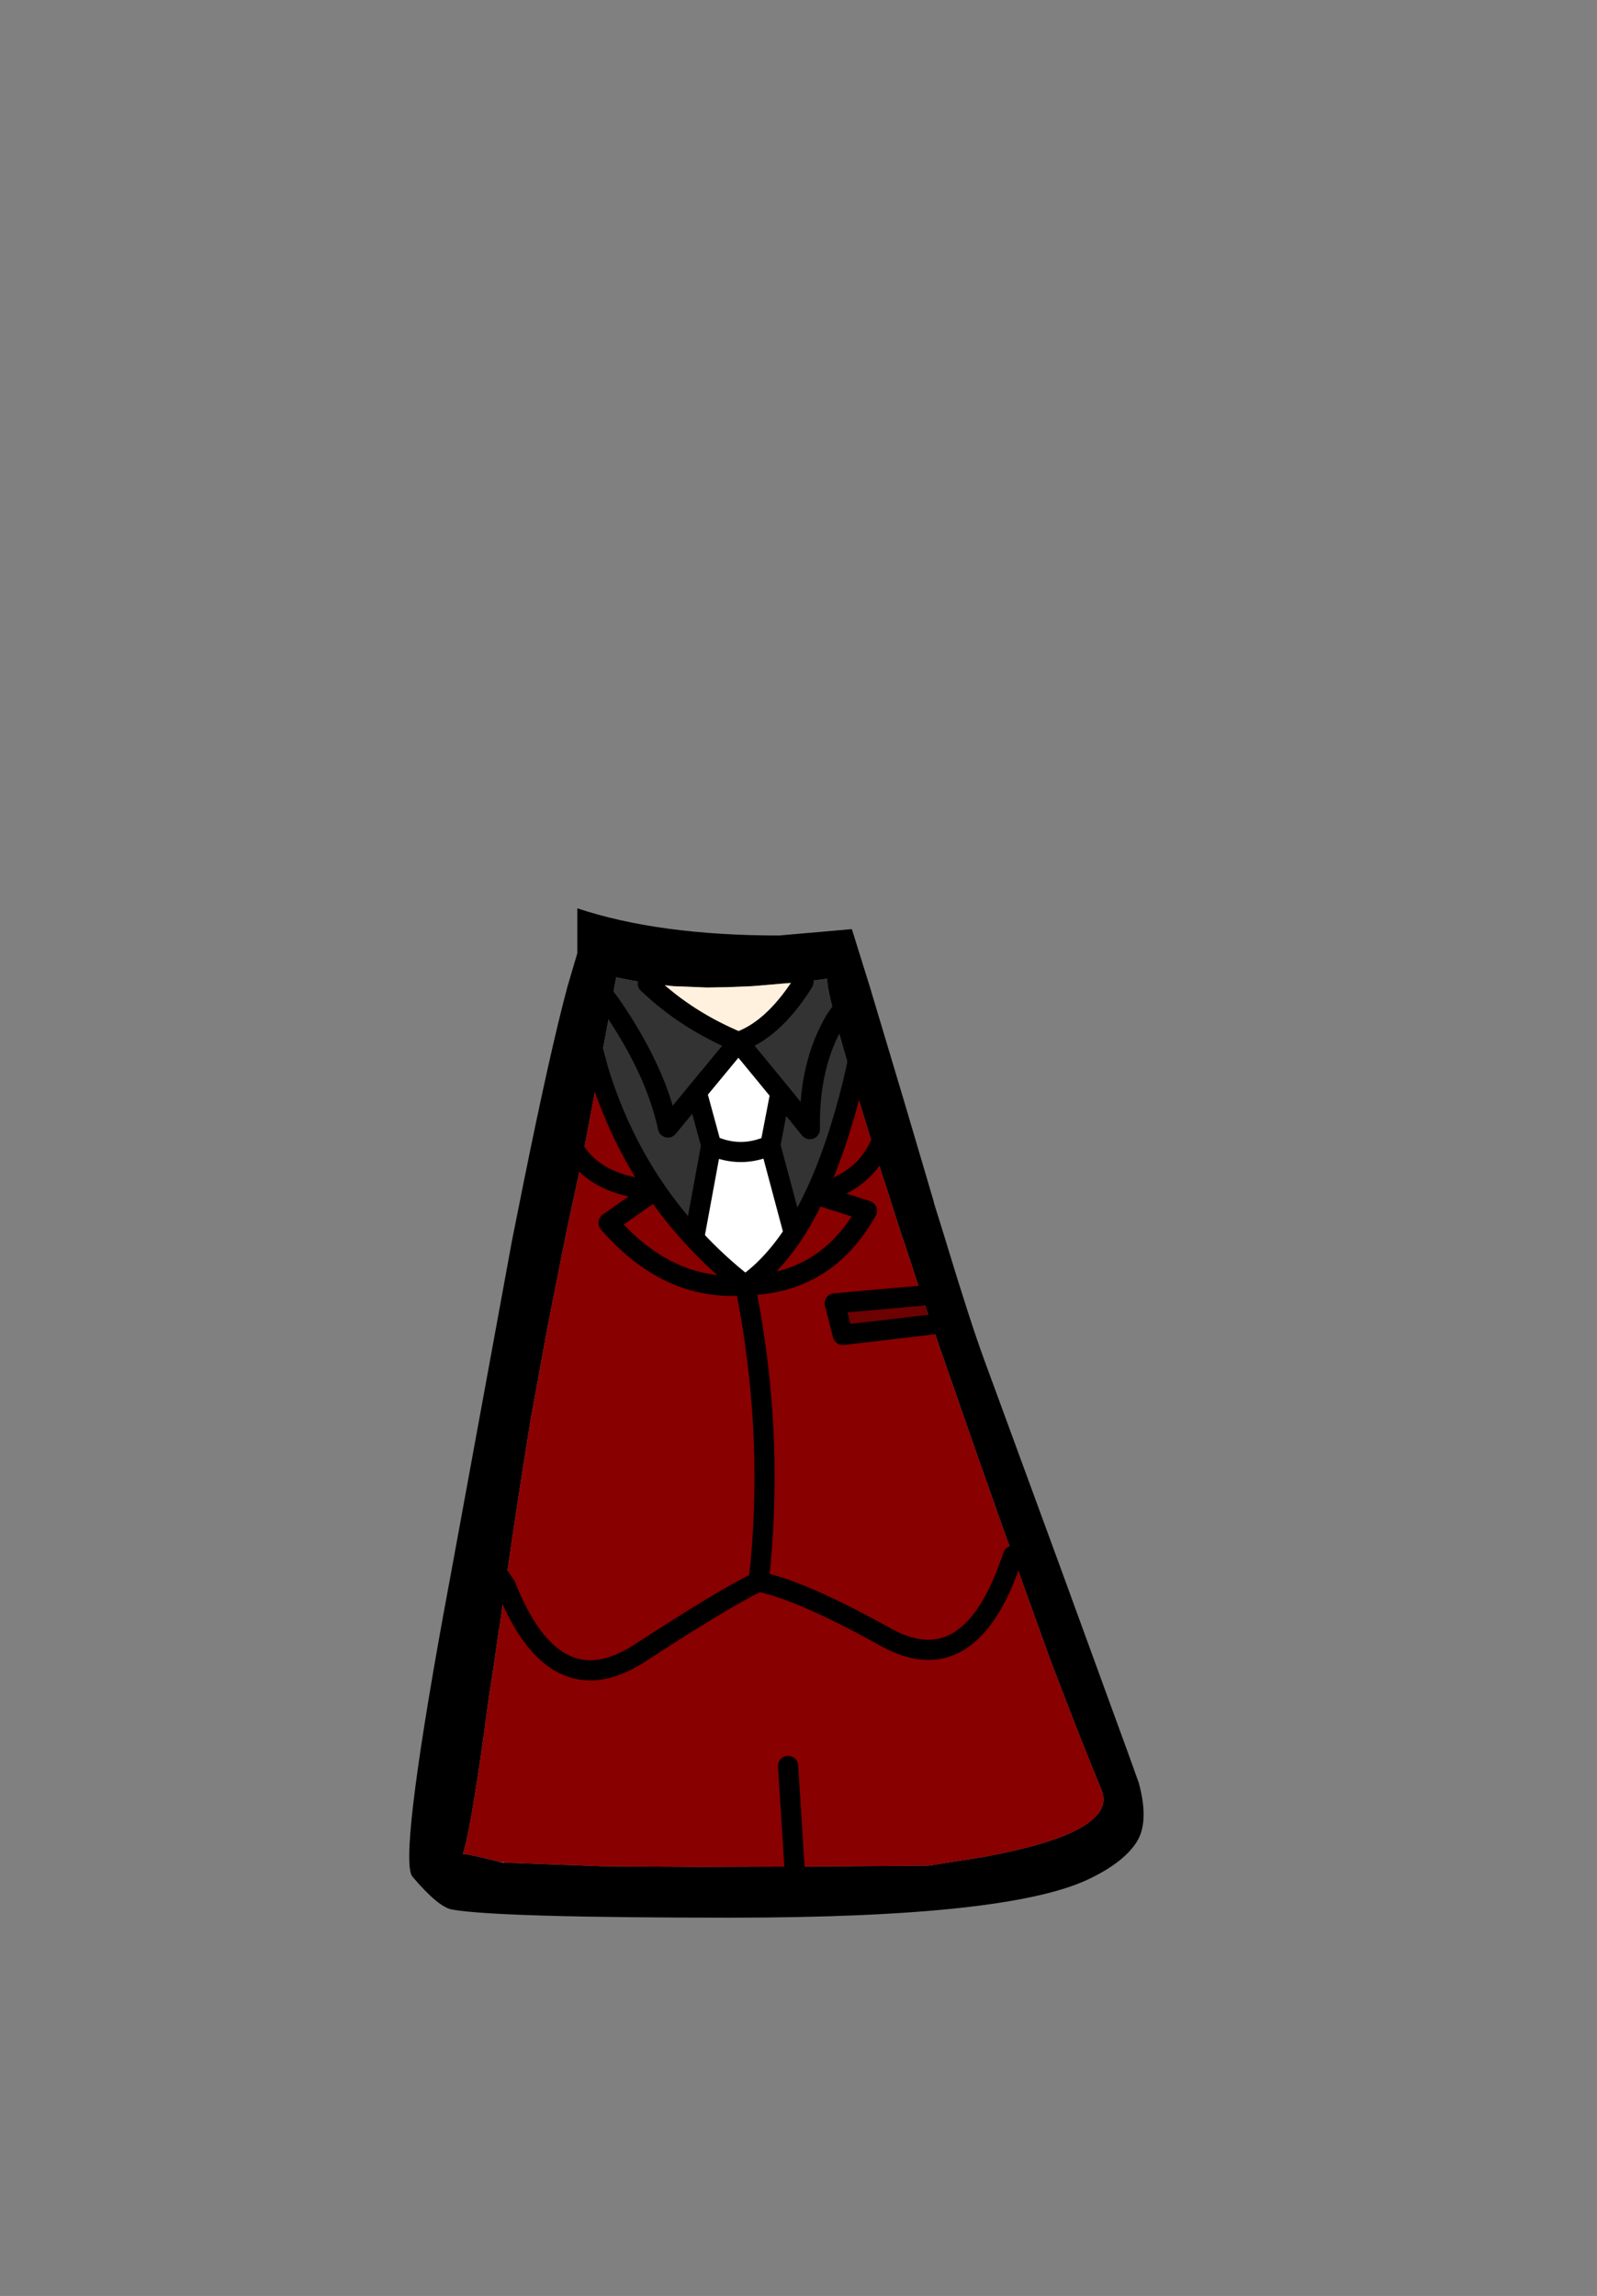 <?xml version="1.0" encoding="UTF-8" standalone="no"?>
<svg xmlns:xlink="http://www.w3.org/1999/xlink" height="342.0px" width="237.9px" xmlns="http://www.w3.org/2000/svg">
  <rect width="100%" height="100%" fill="#808080" stroke="none"/>
  <g transform="matrix(1, 0, 0, 1, 118.05, 273.9)">
    <use height="150.35" transform="matrix(1.0, 0.0, 0.0, 1.0, -57.1, -138.6)" width="109.4" xlink:href="#shape0"/>
  </g>
  <defs>
    <g id="shape0" transform="matrix(1, 0, 0, 1, 57.1, 138.6)">
      <path d="M6.4 -122.0 Q5.55 -125.3 5.25 -127.0 L5.15 -128.1 1.65 -127.65 -6.0 -127.0 -9.75 -126.85 -12.75 -126.8 -17.75 -127.0 -21.55 -127.4 -26.25 -128.3 -26.5 -127.0 -27.0 -124.15 -28.3 -125.9 -27.0 -124.15 -28.85 -114.3 -31.35 -101.1 -31.5 -100.5 -33.6 -90.8 -36.45 -76.45 -39.0 -62.5 -40.25 -54.65 -41.5 -46.5 -42.3 -41.0 -42.8 -37.8 -42.8 -37.75 -43.65 -31.45 -43.7 -31.45 -44.35 -26.8 -45.25 -20.95 Q-47.7 -2.25 -49.1 2.3 -48.7 2.15 -43.8 3.4 L-43.0 3.55 -28.3 4.1 -14.15 4.2 0.3 4.15 15.25 4.05 20.3 4.0 28.5 2.7 Q36.4 1.25 40.8 -0.6 47.6 -3.5 46.05 -7.25 43.0 -14.6 38.65 -26.05 L38.25 -27.1 33.25 -41.0 33.15 -41.25 32.85 -42.15 30.35 -49.1 30.35 -49.15 27.35 -57.65 20.75 -76.6 19.25 -80.9 16.6 -89.0 16.4 -89.5 14.0 -97.0 12.7 -101.0 12.35 -102.05 Q14.05 -104.85 14.4 -108.8 14.05 -104.85 12.35 -102.05 L9.05 -112.75 10.25 -118.1 9.05 -112.75 Q7.35 -118.35 6.4 -122.0 L8.2 -124.6 6.4 -122.0 M11.5 -127.0 L16.65 -109.8 19.25 -101.0 21.05 -94.9 21.05 -94.8 22.7 -89.5 22.85 -89.0 Q26.55 -76.8 28.6 -71.25 L39.7 -41.0 49.95 -12.9 51.6 -8.3 Q53.2 -2.4 51.2 0.6 49.2 3.6 44.15 6.0 32.15 11.75 -9.15 11.75 -43.85 11.75 -50.65 10.55 -52.7 10.25 -56.6 5.65 -58.65 3.3 -52.05 -33.15 L-50.6 -41.0 -41.8 -89.0 -40.2 -97.0 Q-36.1 -117.35 -33.5 -127.0 L-32.05 -131.9 -32.05 -138.6 Q-19.9 -134.55 -2.0 -134.55 L8.85 -135.5 11.5 -127.0 M-43.7 -31.45 L-43.7 -31.5 -43.7 -31.45 M-44.75 -40.65 L-42.8 -37.8 -44.75 -40.65 M-30.3 -119.6 L-28.85 -114.3 -30.3 -119.6 M-34.75 -110.45 Q-34.4 -104.5 -31.35 -101.1 -34.4 -104.5 -34.75 -110.45" fill="#000000" fill-rule="evenodd" stroke="none"/>
      <path d="M-8.05 -118.7 L-1.8 -111.1 -3.3 -103.3 Q-7.7 -101.3 -12.1 -103.3 -7.7 -101.3 -3.3 -103.3 L0.2 -90.2 Q-3.1 -85.2 -7.05 -82.45 -11.2 -85.7 -14.65 -89.45 L-12.1 -103.3 -14.25 -111.2 -8.05 -118.7" fill="#ffffff" fill-rule="evenodd" stroke="none"/>
      <path d="M1.65 -127.65 L1.25 -127.0 Q-3.05 -120.45 -8.05 -118.7 -15.6 -121.85 -21.1 -127.0 L-21.55 -127.4 -17.75 -127.0 -12.75 -126.8 -9.75 -126.85 -6.0 -127.0 1.65 -127.65" fill="#fff1dd" fill-rule="evenodd" stroke="none"/>
      <path d="M30.35 -49.15 L30.35 -49.1 30.35 -49.15 M-43.7 -31.45 L-43.65 -31.45 -43.7 -31.45" fill="#2b2b2b" fill-rule="evenodd" stroke="none"/>
      <path d="M32.85 -42.15 L33.15 -41.25 33.25 -41.0 32.85 -41.15 32.45 -41.0 32.55 -41.25 32.85 -42.15 M-43.0 3.55 L-43.8 3.4 -43.0 3.5 -43.0 3.55 M-42.75 -37.75 L-42.8 -37.75 -42.75 -37.75" fill="#ffd5d5" fill-rule="evenodd" stroke="none"/>
      <path d="M12.35 -102.05 L12.7 -101.0 14.0 -97.0 16.4 -89.5 16.6 -89.0 19.25 -80.9 6.3 -79.75 7.5 -75.05 20.75 -76.6 27.35 -57.65 30.35 -49.15 30.35 -49.1 32.85 -42.15 32.55 -41.25 32.45 -41.0 Q26.2 -23.25 13.95 -30.0 1.3 -37.05 -5.05 -38.3 L-4.75 -41.0 Q-2.85 -61.7 -7.05 -82.45 -2.85 -61.7 -4.75 -41.0 L-5.05 -38.3 Q1.3 -37.05 13.95 -30.0 26.2 -23.25 32.45 -41.0 L32.85 -41.15 33.25 -41.0 38.25 -27.1 38.65 -26.05 Q43.0 -14.6 46.05 -7.25 47.6 -3.5 40.8 -0.6 36.4 1.25 28.5 2.7 L20.3 4.0 15.25 4.05 0.3 4.15 -14.15 4.2 -28.3 4.1 -43.0 3.55 -43.0 3.5 -43.8 3.4 Q-48.7 2.15 -49.1 2.3 -47.7 -2.25 -45.25 -20.95 L-44.35 -26.8 -43.7 -31.45 -43.65 -31.45 -42.8 -37.75 -42.75 -37.75 -42.8 -37.8 -42.3 -41.0 -41.5 -46.5 -40.25 -54.65 -39.0 -62.5 -36.45 -76.45 -33.6 -90.8 -31.5 -100.5 -31.35 -101.1 -28.85 -114.3 Q-25.85 -104.6 -20.4 -96.65 -17.8 -92.85 -14.65 -89.45 -11.2 -85.7 -7.05 -82.45 -3.1 -85.2 0.2 -90.2 1.9 -92.8 3.4 -96.0 9.65 -97.5 12.35 -102.05 9.65 -97.5 3.4 -96.0 L11.1 -93.55 Q4.95 -82.6 -7.05 -82.45 -18.45 -81.45 -27.4 -91.75 L-20.4 -96.65 -27.4 -91.75 Q-18.45 -81.45 -7.05 -82.45 4.95 -82.6 11.1 -93.55 L3.4 -96.0 Q6.65 -102.95 9.05 -112.75 L12.35 -102.05 M-5.05 -38.3 Q-10.0 -35.95 -22.75 -27.65 -35.5 -19.4 -42.75 -37.75 -35.5 -19.4 -22.75 -27.65 -10.0 -35.95 -5.05 -38.3 M-31.35 -101.1 Q-27.8 -97.1 -20.4 -96.65 -27.8 -97.1 -31.35 -101.1 M-0.65 -10.85 L0.3 4.15 -0.65 -10.85" fill="#880000" fill-rule="evenodd" stroke="none"/>
      <path d="M1.65 -127.65 L5.15 -128.1 5.25 -127.0 Q5.55 -125.3 6.4 -122.0 2.4 -115.25 2.6 -105.7 L-1.8 -111.1 2.6 -105.7 Q2.4 -115.25 6.4 -122.0 7.35 -118.35 9.05 -112.75 6.65 -102.95 3.4 -96.0 1.9 -92.8 0.2 -90.2 L-3.3 -103.3 -1.8 -111.1 -8.05 -118.7 Q-3.05 -120.45 1.25 -127.0 L1.65 -127.65 M-14.65 -89.45 Q-17.8 -92.85 -20.4 -96.65 -25.85 -104.6 -28.85 -114.3 L-27.0 -124.15 -26.5 -127.0 -26.25 -128.3 -21.55 -127.4 -21.1 -127.0 Q-15.6 -121.85 -8.05 -118.7 L-14.25 -111.2 -12.1 -103.3 -14.65 -89.45 M-14.25 -111.2 L-18.55 -105.95 Q-20.35 -114.45 -27.0 -124.15 -20.35 -114.45 -18.55 -105.95 L-14.25 -111.2" fill="#333333" fill-rule="evenodd" stroke="none"/>
      <path d="M19.25 -80.9 L20.75 -76.6 7.5 -75.05 6.3 -79.75 19.25 -80.9" fill="#6d0101" fill-rule="evenodd" stroke="none"/>
      <path d="M1.65 -127.65 L1.25 -127.0 Q-3.05 -120.45 -8.05 -118.7 L-1.8 -111.1 2.6 -105.7 Q2.4 -115.25 6.4 -122.0 L8.2 -124.6 M9.05 -112.75 L10.25 -118.1 M12.35 -102.05 Q14.05 -104.85 14.4 -108.8 M12.35 -102.05 Q9.65 -97.5 3.4 -96.0 L11.1 -93.55 Q4.95 -82.6 -7.05 -82.45 -11.2 -85.7 -14.65 -89.45 -17.8 -92.85 -20.4 -96.65 L-27.4 -91.75 Q-18.45 -81.45 -7.05 -82.45 M3.4 -96.0 Q1.9 -92.8 0.2 -90.2 -3.1 -85.2 -7.05 -82.45 M19.25 -80.9 L6.3 -79.75 7.5 -75.05 20.75 -76.6 M3.4 -96.0 Q6.65 -102.95 9.05 -112.75 M-21.55 -127.4 L-21.1 -127.0 Q-15.6 -121.85 -8.05 -118.7 L-14.25 -111.2 -12.1 -103.3 Q-7.7 -101.3 -3.3 -103.3 L-1.8 -111.1 M-27.0 -124.15 L-28.3 -125.9 M-27.0 -124.15 Q-20.35 -114.45 -18.55 -105.95 L-14.25 -111.2 M-28.85 -114.3 L-30.3 -119.6 M-31.35 -101.1 Q-34.4 -104.5 -34.75 -110.45 M-28.85 -114.3 Q-25.85 -104.6 -20.4 -96.65 -27.8 -97.1 -31.35 -101.1 M-14.65 -89.45 L-12.1 -103.3 M0.2 -90.2 L-3.3 -103.3" fill="none" stroke="#000000" stroke-linecap="round" stroke-linejoin="round" stroke-width="3.0"/>
      <path d="M-42.8 -37.8 L-44.75 -40.65 M-7.05 -82.45 Q-2.85 -61.7 -4.75 -41.0 L-5.05 -38.3 Q1.3 -37.05 13.95 -30.0 26.2 -23.25 32.45 -41.0 L32.55 -41.25 32.85 -42.15 M-42.8 -37.8 L-42.75 -37.75 Q-35.5 -19.4 -22.75 -27.65 -10.0 -35.95 -5.05 -38.3 M0.3 4.15 L-0.65 -10.85" fill="none" stroke="#000000" stroke-linecap="round" stroke-linejoin="round" stroke-width="3.0"/>
    </g>
  </defs>
</svg>
